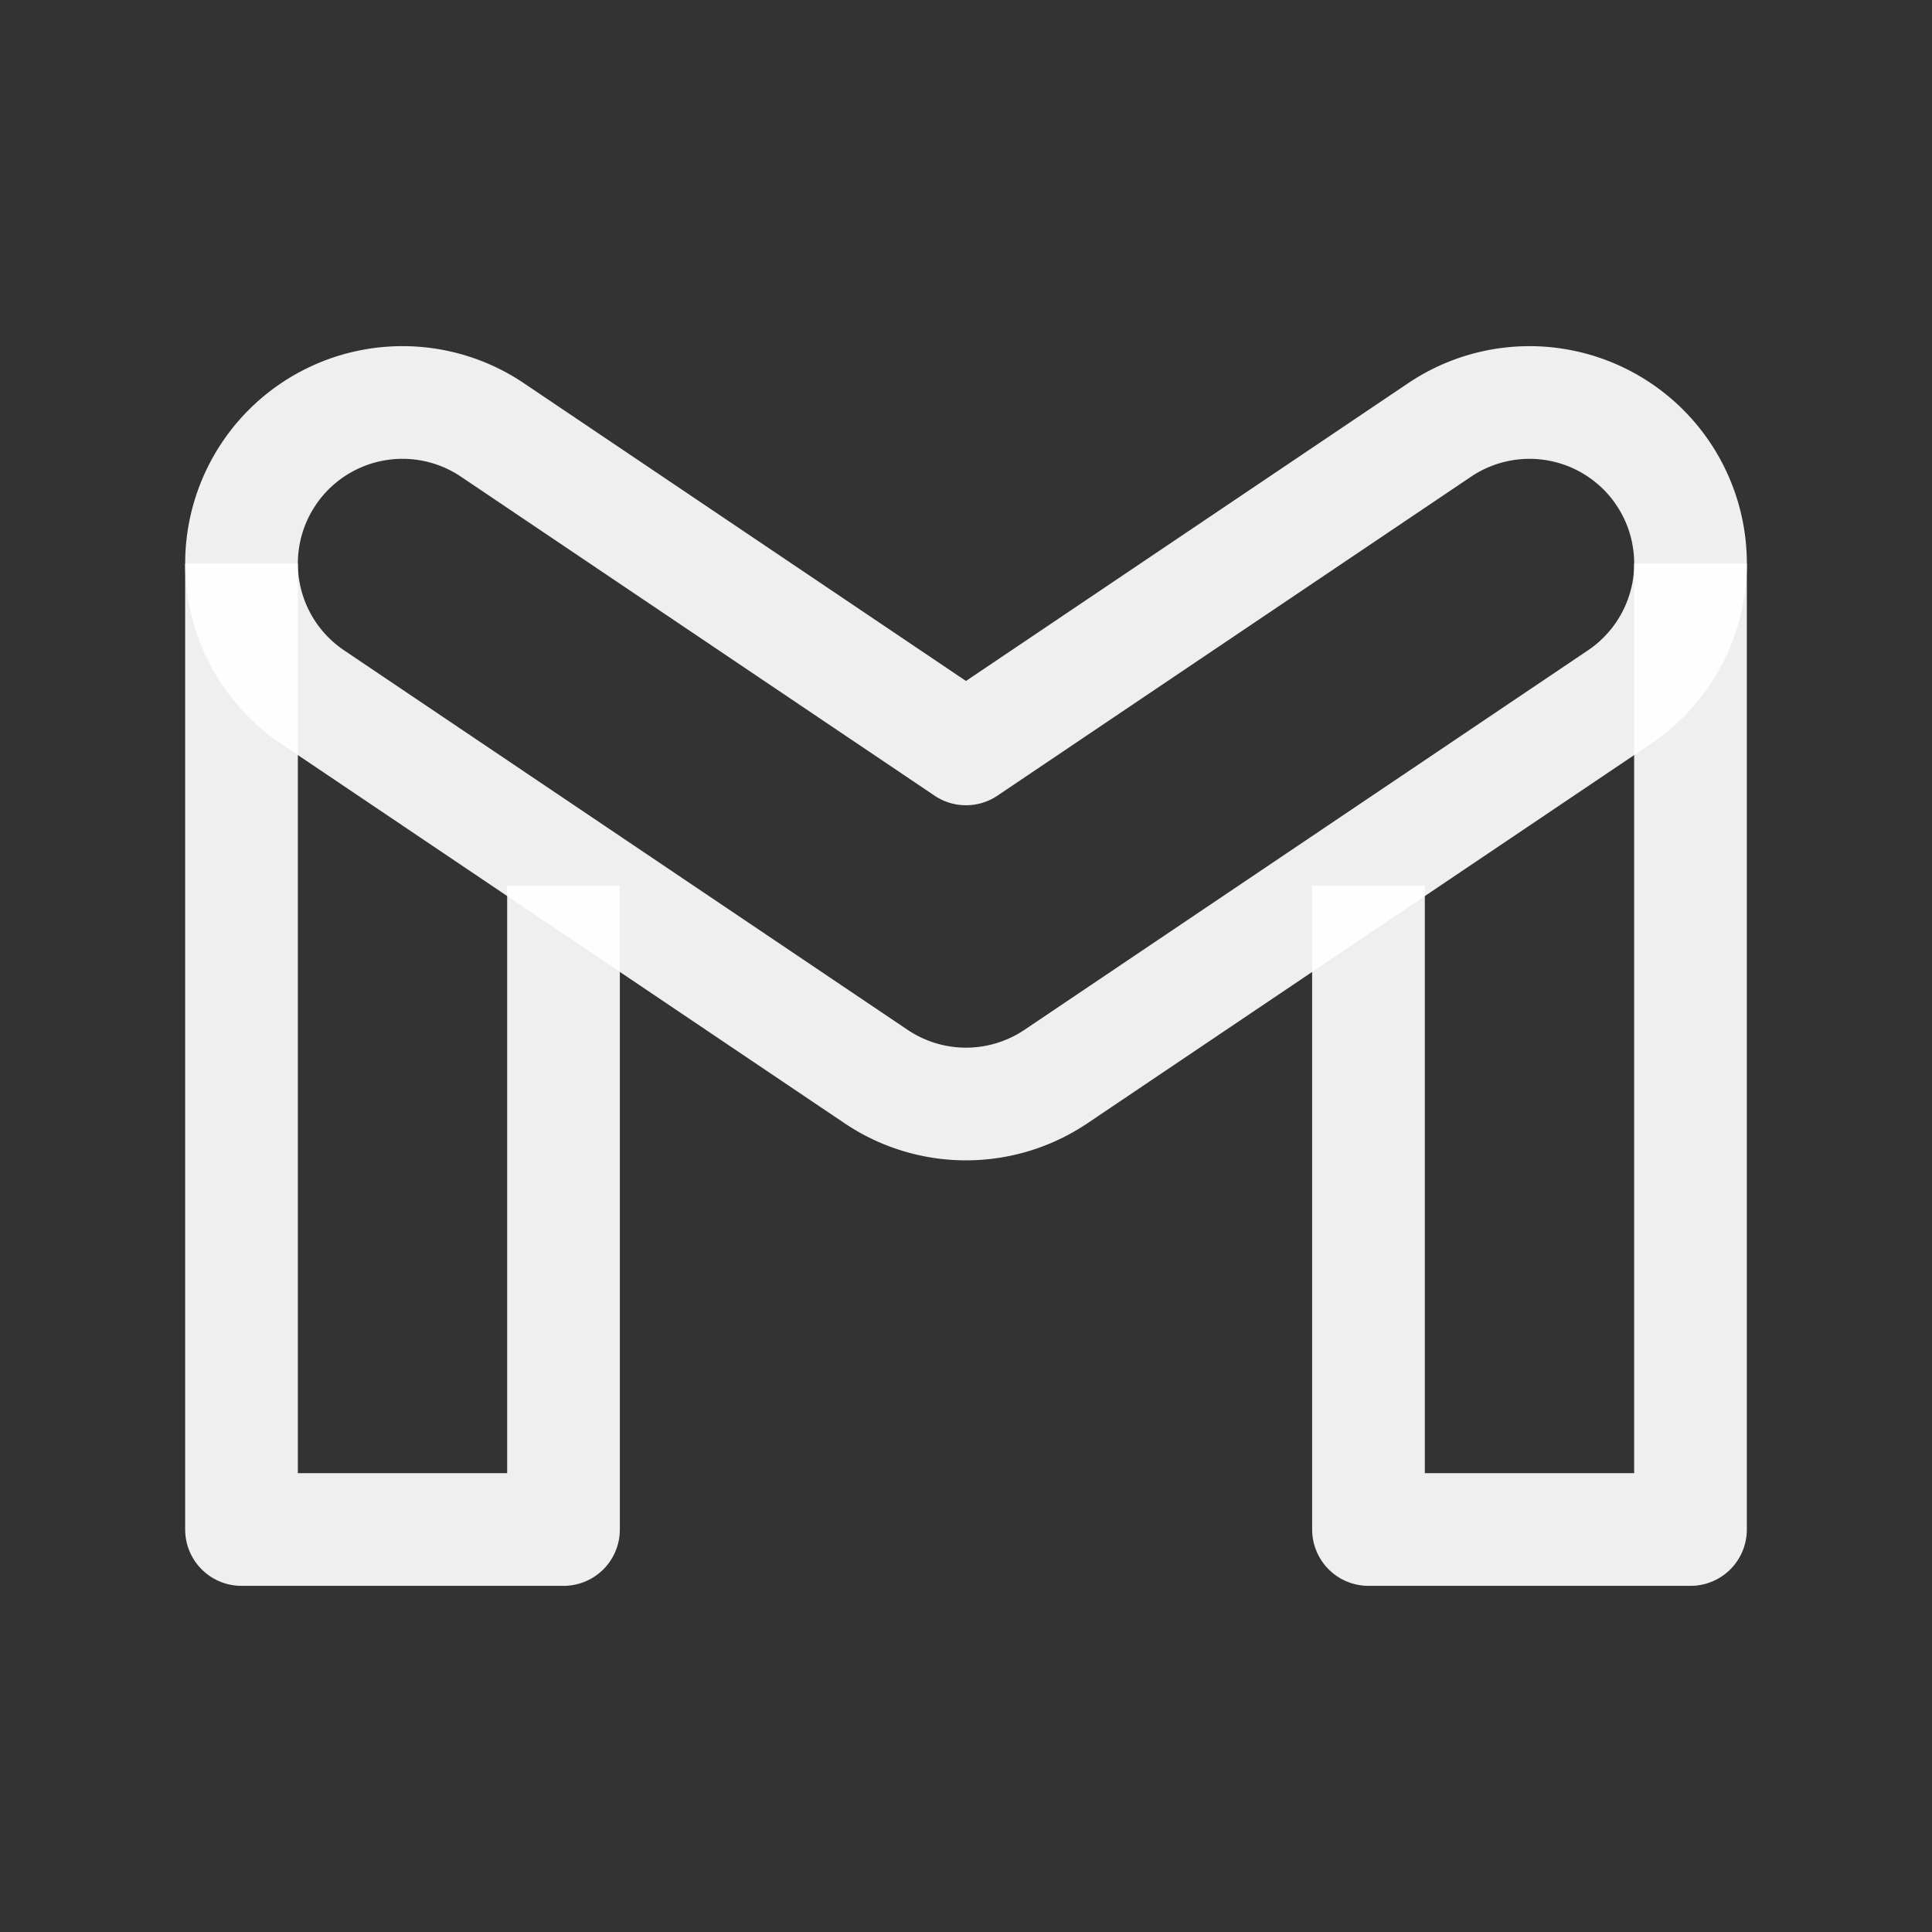 <svg width="46" height="46" fill="none" xmlns="http://www.w3.org/2000/svg"><rect width="100%" height="100%" fill="#333333" stroke="none"/><path clip-rule="evenodd" d="M6.404 11.275a3.833 3.833 0 015.321-1.038L23 17.831l11.276-7.594a3.833 3.833 0 014.282 6.36l-13.416 9.035a3.834 3.834 0 01-4.283 0L7.442 16.596a3.833 3.833 0 01-1.038-5.32z" stroke="#fff" stroke-opacity=".92" stroke-width="2.683" stroke-linecap="round" stroke-linejoin="round"/><path d="M13.417 21.084v15.333H5.75v-23m26.833 7.667v15.333h7.667v-23" stroke="#fff" stroke-opacity=".92" stroke-width="2.683" stroke-linejoin="round"/></svg>